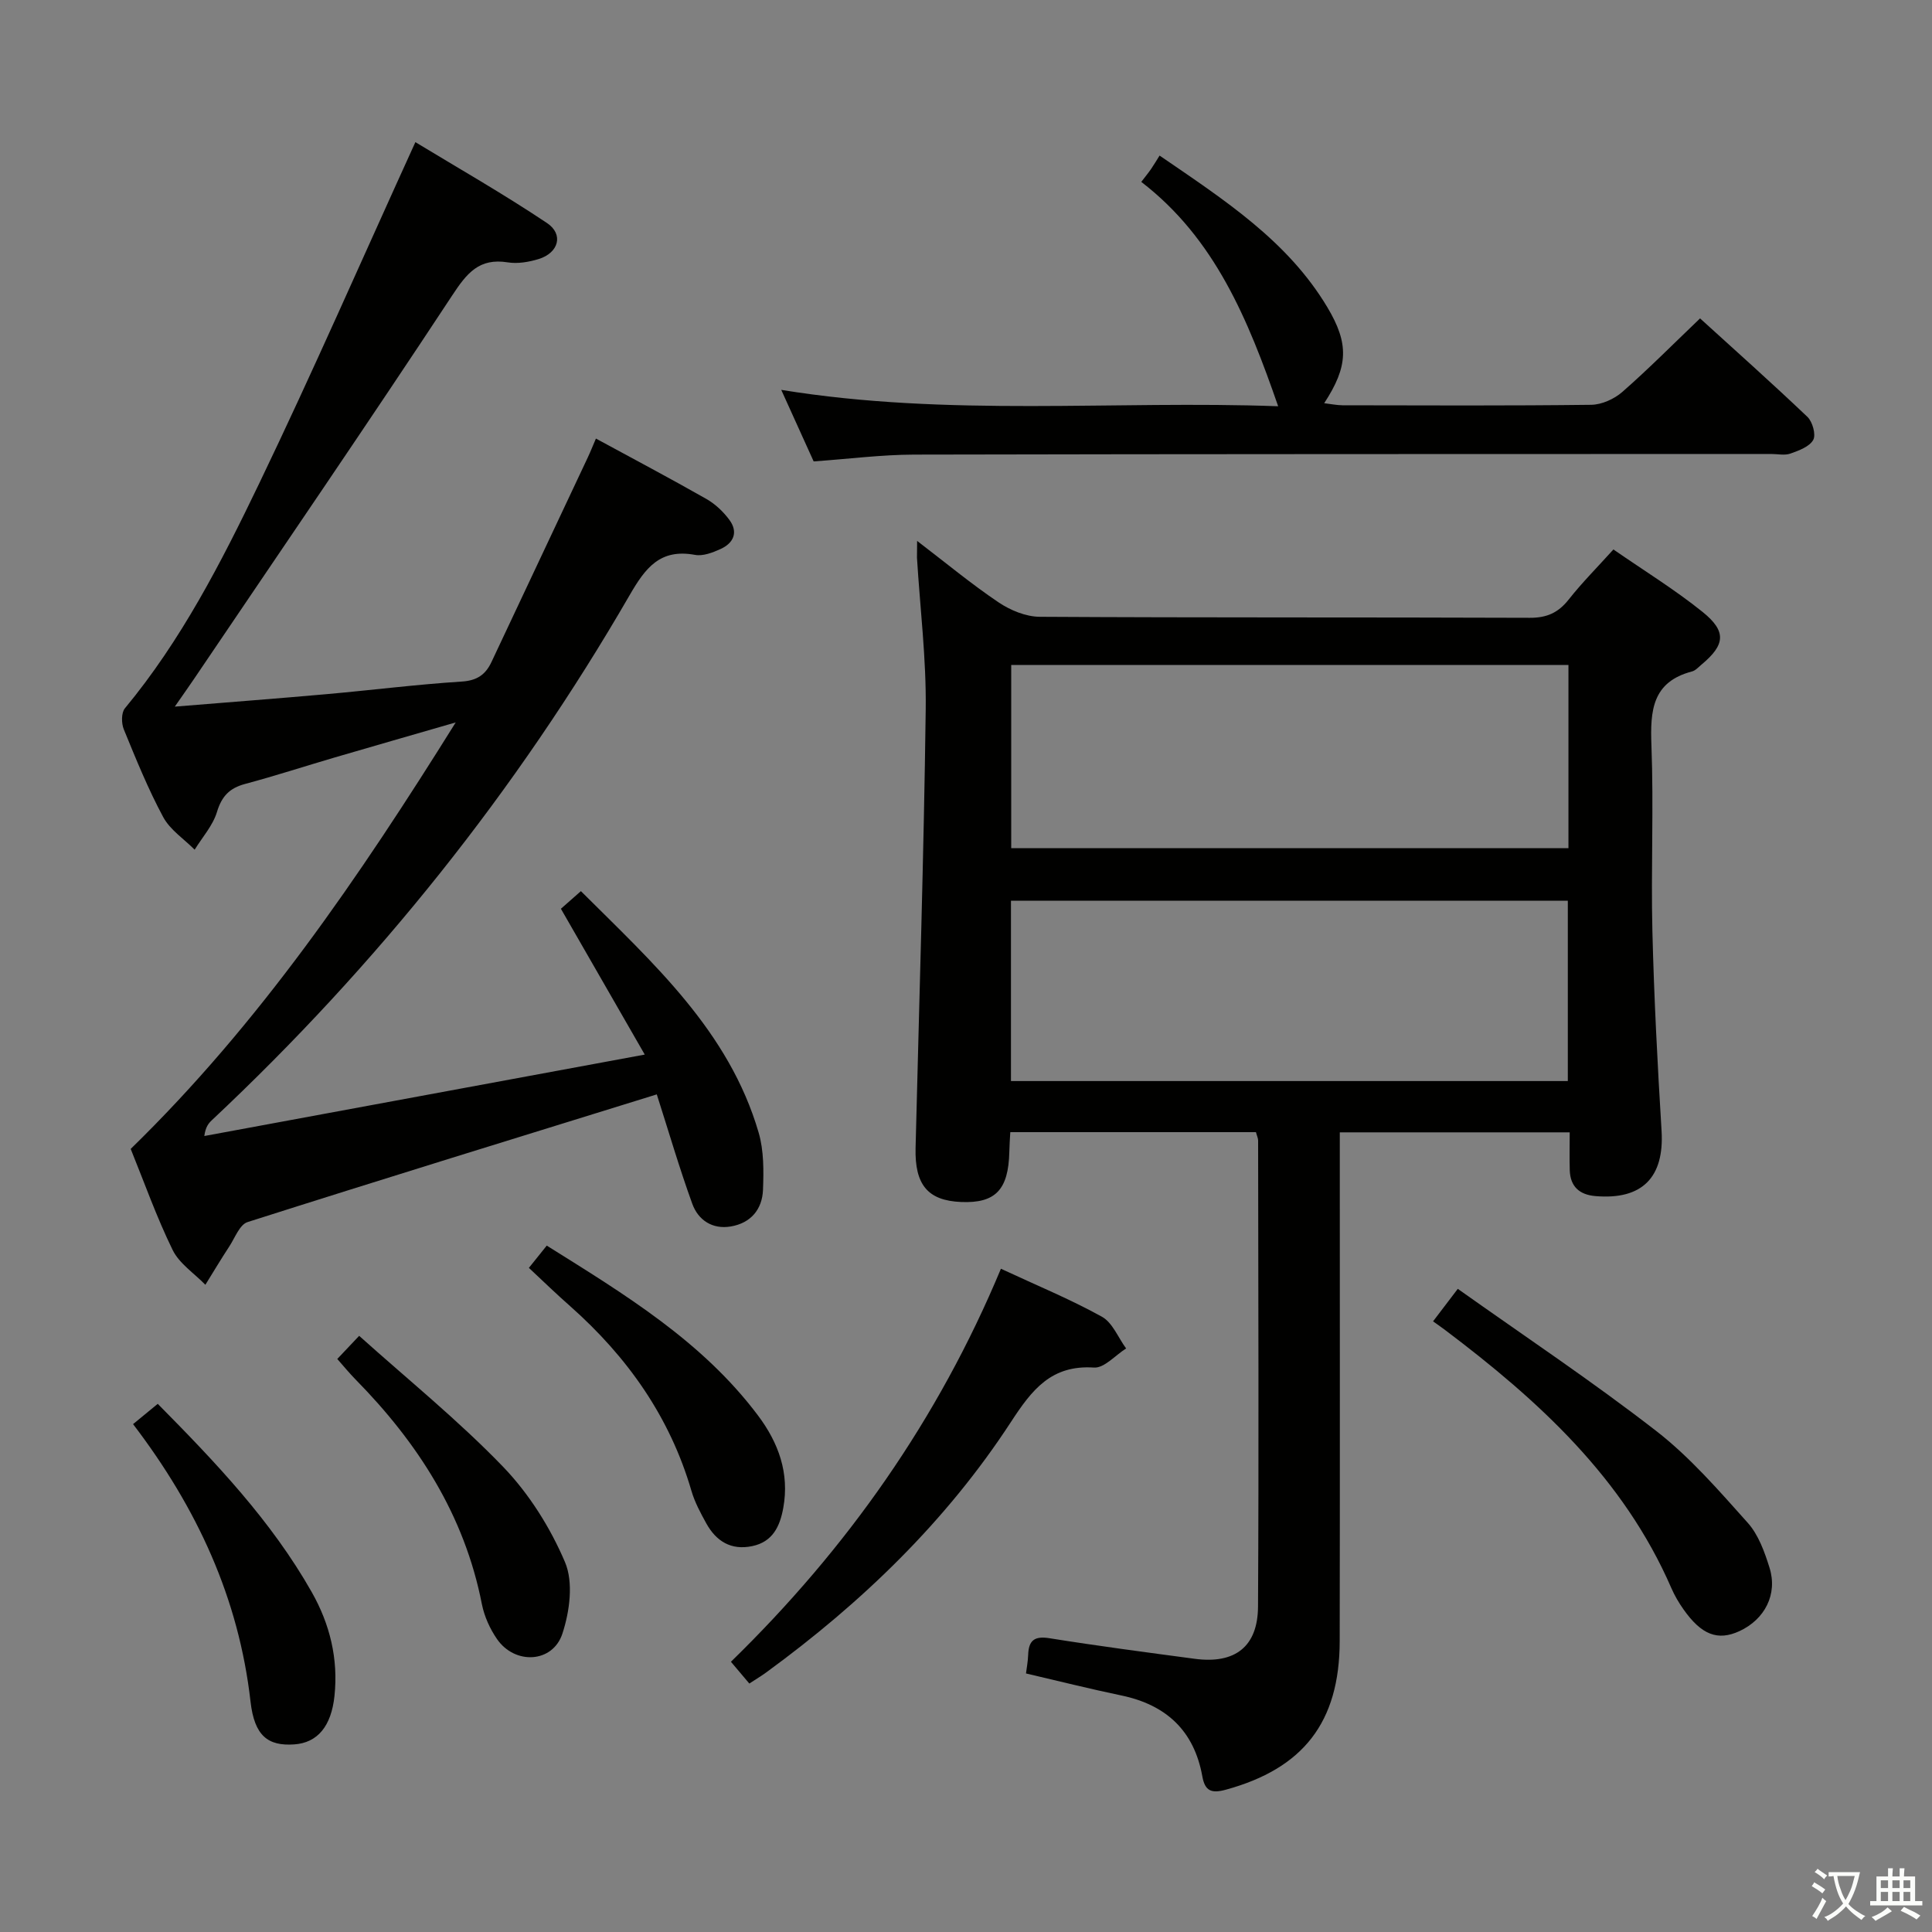 <svg enable-background="new 0 0 400 400" viewBox="0 0 400 400" xmlns="http://www.w3.org/2000/svg"><rect x="0" y="0" width="400" height="400" fill="#808080" stroke="none"/><path d="m377.9 391.2c-.2.3-.4.5-.6.8-.7-.6-1.4-1-2.2-1.5.2-.3.4-.5.5-.8.6.4 1.4.8 2.3 1.5zm-1.8 6.1c-.2-.2-.5-.4-.9-.6.4-.6.8-1.2 1.2-1.9s.7-1.3.9-1.9c.3.3.5.5.8.7-.7 1.3-1.4 2.6-2 3.7zm2.2-9c-.3.3-.5.5-.6.8-.6-.6-1.3-1.1-2-1.5.3-.3.5-.5.6-.7.6.5 1.3.9 2 1.4zm.3.2v-.9h2 4.5c-.3 1.3-.6 2.5-1 3.6s-.9 2.1-1.4 3c.4.5 1 1 1.6 1.4s1.2.8 1.9 1.1c-.3.2-.5.4-.8.8-.4-.3-1-.7-1.6-1.2s-1.2-1.1-1.6-1.6c-.5.6-1.1 1.1-1.7 1.6s-1.4.9-2.1 1.4c-.1-.3-.3-.5-.7-.8.6-.2 1.2-.5 1.9-1s1.4-1.1 2-1.8c-.5-.8-.9-1.6-1.2-2.5s-.6-2-.8-3.2c-.4.1-.7.1-1 .1zm2.5 2.7c.3 1 .7 1.7 1 2.2.3-.5.6-1.1 1-2s.6-1.9.9-3h-3.2-.4c.1.9.3 1.8.7 2.8z" fill="#fbfcfa"/><path d="m396.5 388.5v1.5 3.6h1.5v.9c-.4 0-1 0-1.7 0h-7.9c-.5 0-.9 0-1.2 0v-.9h1.3v-3.5c0-.7 0-1.2 0-1.6h2.4c0-.8 0-1.4 0-1.7h1c0 .3-.1.8-.1 1.7h1.5c0-.8 0-1.4 0-1.7h1c0 .3-.1.9-.1 1.7zm-8.2 9.2c-.2-.3-.5-.5-.8-.8.8-.3 1.4-.6 1.9-.9s1-.7 1.4-1.1c.3.3.6.5.9.8-1.6 1-2.8 1.6-3.4 2zm2.6-6.8v-1.6h-1.5v1.6zm0 2.7v-1.9h-1.5v1.9zm2.4-2.7v-1.6h-1.5v1.6zm0 2.7v-1.9h-1.5v1.9zm.2 2 .7-.8c.4.2.9.5 1.6.8s1.3.7 1.8 1c-.3.3-.5.5-.8.8-.4-.3-1.5-1-3.3-1.8zm2-4.7v-1.6h-1.4v1.6zm0 2.7v-1.9h-1.4v1.9z" fill="#fbfcfa"/><g fill="#010100"><path d="m189.88 111.99c6.06 4.63 11.27 8.96 16.86 12.72 2.44 1.64 5.65 2.97 8.52 2.99 33.82.2 67.65.08 101.47.21 3.53.01 5.89-1.05 8.04-3.77 2.76-3.5 5.93-6.68 9.27-10.38 6.31 4.37 12.69 8.29 18.47 12.94 5.01 4.04 4.66 6.81-.2 10.87-.64.53-1.26 1.26-2.01 1.45-8.23 2.16-8.66 8.11-8.39 15.28.49 12.81-.11 25.66.2 38.48.34 13.8 1.06 27.59 1.9 41.36.58 9.6-3.99 14.32-13.68 13.5-3.31-.28-5.22-1.96-5.33-5.36-.07-2.49-.01-4.98-.01-7.84-15.79 0-31.35 0-47.6 0v5.87c0 33.16.04 66.32-.02 99.47-.03 16.82-7.57 26.38-23.58 30.76-3.03.83-4.32.23-4.86-2.76-1.7-9.46-7.48-14.82-16.8-16.76-6.49-1.35-12.92-2.97-19.71-4.55.13-1.07.4-2.45.45-3.84.1-3 1.29-3.96 4.44-3.45 9.99 1.6 20.03 2.92 30.07 4.26 8.3 1.1 13.04-2.49 13.08-10.84.18-32.16.05-64.32.02-96.47 0-.47-.24-.94-.45-1.73-16.86 0-33.74 0-50.86 0-.08 1.48-.18 2.77-.2 4.07-.18 7.88-2.88 10.69-10 10.39-6.87-.29-9.6-3.56-9.41-11.2.75-30.28 1.71-60.55 2.1-90.83.13-10.44-1.17-20.9-1.81-31.35-.01-.81.03-1.61.03-3.49zm19.48 25.68v37.94h115.37c0-12.82 0-25.25 0-37.94-38.5 0-76.74 0-115.37 0zm115.24 86.15c0-12.8 0-25.17 0-37.33-38.74 0-77.07 0-115.29 0v37.33z"/><path d="m135.98 226.58c-28.4 8.8-56.61 17.48-84.73 26.44-1.62.52-2.6 3.23-3.75 5-1.72 2.62-3.33 5.32-4.98 7.98-2.31-2.38-5.39-4.38-6.78-7.21-3.34-6.83-5.89-14.05-8.68-20.92 26.61-25.94 47.18-56.08 67.29-88.3-9.17 2.66-17.09 4.92-25 7.24-6.21 1.82-12.37 3.83-18.62 5.5-3.2.86-4.82 2.53-5.81 5.8-.85 2.81-3.03 5.23-4.62 7.81-2.21-2.23-5.08-4.1-6.51-6.75-3.14-5.84-5.64-12.02-8.16-18.17-.51-1.24-.53-3.42.22-4.34 11.69-14.1 19.98-30.27 27.82-46.58 11.07-23.02 21.3-46.45 32.33-70.65 8.48 5.15 18.08 10.62 27.24 16.74 3.52 2.35 2.41 6.19-1.71 7.46-2.03.62-4.35 1.02-6.4.69-5.94-.95-8.47 2.23-11.51 6.85-17.57 26.67-35.62 53.01-53.5 79.47-1.08 1.6-2.21 3.18-3.93 5.66 11.21-.92 21.42-1.69 31.62-2.6 9.27-.83 18.51-2 27.79-2.59 3.16-.2 4.92-1.43 6.15-4.04 6.65-14.12 13.3-28.23 19.94-42.35.56-1.19 1.04-2.41 1.69-3.92 7.77 4.22 15.39 8.25 22.88 12.51 1.82 1.04 3.49 2.62 4.74 4.31 1.9 2.56.89 4.82-1.82 6.05-1.63.74-3.64 1.52-5.29 1.21-7.24-1.33-10.27 2.69-13.56 8.39-23.41 40.48-52.35 76.63-86.45 108.64-.7.66-1.32 1.39-1.58 3.29 30.01-5.55 60.02-11.09 91.19-16.86-5.95-10.36-11.53-20.05-17.36-30.19 1.05-.93 2.36-2.08 4.14-3.65 14.98 14.94 30.67 28.97 36.81 50.03 1.08 3.72 1.04 7.88.89 11.82-.16 4.03-2.52 6.88-6.68 7.58-3.82.64-6.73-1.34-7.95-4.67-2.7-7.45-4.92-15.07-7.36-22.68z"/><path d="m264.63 84.11c-6.23-17.98-13.12-34.76-28.34-46.45.87-1.14 1.49-1.89 2.04-2.69.57-.83 1.08-1.7 1.75-2.76 13.5 9.25 26.52 17.67 34.73 31.4 4.53 7.58 4.34 12.23-.65 19.87 1.43.17 2.61.42 3.8.43 17.16.03 34.33.11 51.49-.1 2.18-.03 4.76-1.2 6.43-2.66 5.37-4.7 10.41-9.79 16.1-15.23 7.16 6.51 14.81 13.33 22.23 20.39 1.06 1.01 1.8 3.7 1.2 4.77-.79 1.41-2.98 2.21-4.73 2.83-1.18.42-2.64.08-3.97.08-59.15.02-118.3 0-177.46.13-6.78.02-13.55.9-20.79 1.41-2.04-4.51-4.22-9.31-6.71-14.81 34.69 5.64 68.95 2.15 102.88 3.39z"/><path d="m207.23 262.68c7.45 3.47 14.38 6.32 20.9 9.93 2.21 1.22 3.37 4.33 5.02 6.57-2.22 1.4-4.53 4.1-6.65 3.96-8.86-.59-12.86 4.62-17.18 11.24-13.41 20.58-30.87 37.41-50.66 51.86-1.05.77-2.17 1.43-3.52 2.32-1.26-1.49-2.4-2.84-3.81-4.51 24.07-23.45 42.9-50.19 55.9-81.37z"/><path d="m296.7 273.57c1.63-2.15 3.02-3.98 5.12-6.73 13.9 9.87 27.85 19.16 41.06 29.41 7.03 5.45 13 12.36 18.97 19.03 2.22 2.48 3.49 6.03 4.51 9.3 1.72 5.48-.97 10.69-6.21 13.12-4.5 2.08-7.88.8-11.63-4.54-.95-1.35-1.81-2.81-2.47-4.33-9.91-22.83-27.53-38.89-46.85-53.46-.65-.49-1.32-.96-2.5-1.8z"/><path d="m27.55 294.85c1.86-1.53 3.37-2.77 5.11-4.2 11.96 12.09 23.51 24.22 31.87 38.96 3.77 6.65 5.53 13.81 4.72 21.52-.66 6.24-3.48 9.7-8.35 10.03-5.42.37-8.22-1.76-9.03-8.85-2.43-21.4-11.06-40.08-24.32-57.46z"/><path d="m109.5 262.5c1.33-1.66 2.45-3.05 3.7-4.61 16.14 10.1 32.21 19.81 43.75 35.19 4.24 5.65 6.52 11.92 5.22 19.11-.69 3.81-2.17 7.03-6.44 7.92-4.37.91-7.45-1.01-9.5-4.71-1.19-2.16-2.4-4.4-3.08-6.75-4.47-15.32-13.27-27.73-25.09-38.21-2.86-2.51-5.58-5.16-8.56-7.94z"/><path d="m69.83 281.36c1.26-1.33 2.38-2.52 4.53-4.79 10.05 9.02 20.5 17.47 29.76 27.07 5.39 5.59 9.82 12.63 12.86 19.79 1.77 4.17.97 10.2-.54 14.79-2 6.11-9.83 6.5-13.54 1.13-1.47-2.13-2.63-4.7-3.13-7.22-3.61-18.45-13.27-33.43-26.22-46.59-1.25-1.28-2.39-2.67-3.72-4.18z"/></g></svg>
